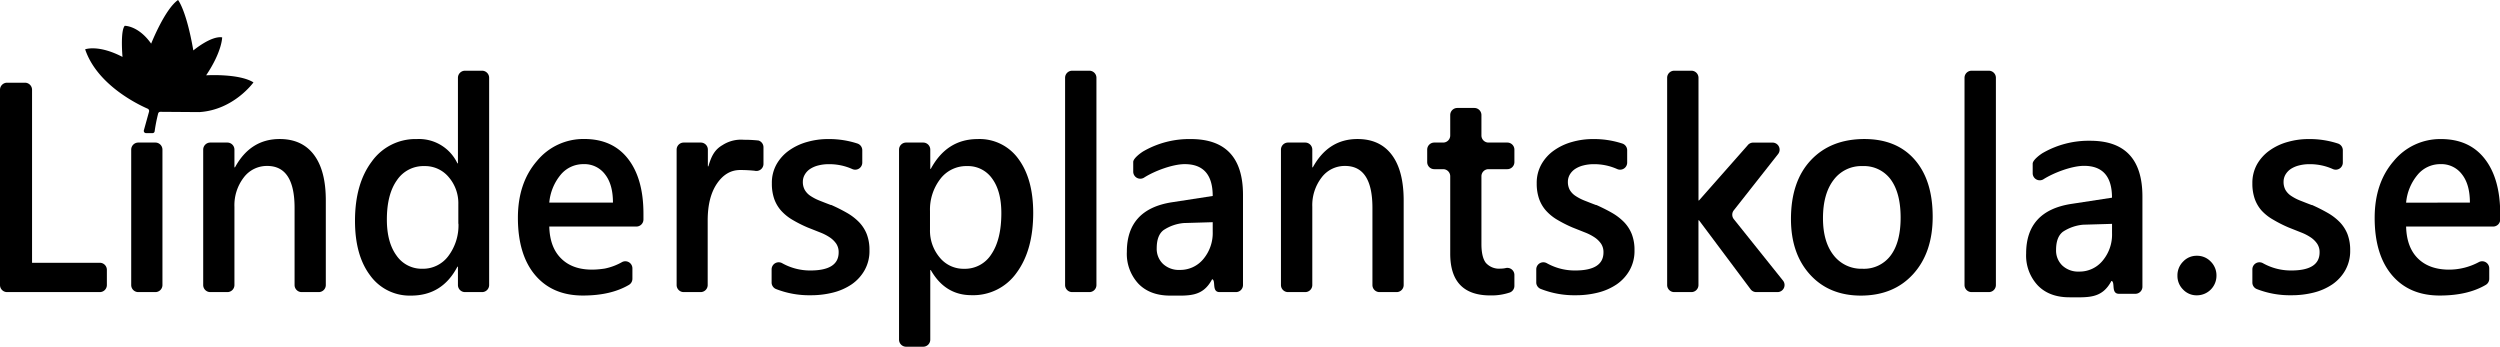<svg id="Layer_3" data-name="Layer 3" xmlns="http://www.w3.org/2000/svg" viewBox="0 0 706.7 98.01"><path d="M34.94,93.9H8.73a2,2,0,0,1-2-2V36.71a2,2,0,0,1,2-2h5.06a2,2,0,0,1,2,2v48.9H34.94a2,2,0,0,1,2,2V91.9A2,2,0,0,1,34.94,93.9Z" transform="translate(-6.73 -11.33)"/><path d="M50.65,93.9H45.82a2,2,0,0,1-2-2V53.63a2,2,0,0,1,2-2h4.83a2,2,0,0,1,2,2V91.9A2,2,0,0,1,50.65,93.9Z" transform="translate(-6.73 -11.33)"/><path d="M96.86,93.9H92a2,2,0,0,1-2-2V70.08q0-11.83-7.72-11.84a8.16,8.16,0,0,0-6.66,3.28A12.85,12.85,0,0,0,73,69.8V91.9a2,2,0,0,1-2,2H66.17a2,2,0,0,1-2-2V53.63a2,2,0,0,1,2-2H71a2,2,0,0,1,2,2v5h.16q4.36-8,12.63-8,6.34,0,9.7,4.48t3.34,12.94V91.9A2,2,0,0,1,96.86,93.9Z" transform="translate(-6.73 -11.33)"/><path d="M143,93.9h-4.82a2,2,0,0,1-2-2V86.72h-.15q-4.27,8.18-13.13,8.17a13.75,13.75,0,0,1-11.51-5.67q-4.31-5.68-4.31-15.46,0-10.49,4.77-16.8a15.16,15.16,0,0,1,12.73-6.32,12,12,0,0,1,11.45,6.86h.15V33.32a2,2,0,0,1,2-2H143a2,2,0,0,1,2,2V91.9A2,2,0,0,1,143,93.9Zm-6.71-19.32V69.05a11.28,11.28,0,0,0-2.7-7.63,8.69,8.69,0,0,0-6.88-3.14,9,9,0,0,0-7.78,4q-2.84,4-2.84,11.11,0,6.44,2.72,10.17a8.62,8.62,0,0,0,7.33,3.74,8.91,8.91,0,0,0,7.34-3.61A14.43,14.43,0,0,0,136.33,74.58Z" transform="translate(-6.73 -11.33)"/><path d="M186.55,75.37H162q.15,5.86,3.33,9,4.15,4.16,12.39,2.87a16.55,16.55,0,0,0,4.9-1.85,2,2,0,0,1,2.88,1.79v2.94a2,2,0,0,1-1,1.75q-5.11,3-13,3-8.6,0-13.48-5.76t-4.89-16.2q0-9.86,5.38-16.07a17,17,0,0,1,13.37-6.22q8,0,12.36,5.58t4.38,15.47v1.68A2,2,0,0,1,186.55,75.37ZM180,68.6q0-5.16-2.25-8a7.26,7.26,0,0,0-6.08-2.87,8.28,8.28,0,0,0-6.45,3A14.32,14.32,0,0,0,162,68.6Z" transform="translate(-6.73 -11.33)"/><path d="M222.55,57.66a2,2,0,0,1-2.48,1.94,38.75,38.75,0,0,0-4.12-.21q-3.93,0-6.55,3.84t-2.62,10.45V91.9a2,2,0,0,1-2,2H200a2,2,0,0,1-2-2V53.63a2,2,0,0,1,2-2h4.83a2,2,0,0,1,2,2v4.71h.15c.86-3,1.85-4.76,4-6a9.63,9.63,0,0,1,6-1.5,38.56,38.56,0,0,1,4.16.21A2,2,0,0,1,222.55,53Z" transform="translate(-6.73 -11.33)"/><path d="M224.85,91.29V87.48a2,2,0,0,1,3-1.74,16.18,16.18,0,0,0,7.95,2.05q8,0,8-5.12a4.3,4.3,0,0,0-.68-2.45,6.77,6.77,0,0,0-1.85-1.8,13.73,13.73,0,0,0-2.74-1.4L235,75.62a36.18,36.18,0,0,1-4.32-2.19,13.41,13.41,0,0,1-3.2-2.62,10.07,10.07,0,0,1-1.92-3.33,13.16,13.16,0,0,1-.64-4.33,10.66,10.66,0,0,1,1.33-5.39,12.14,12.14,0,0,1,3.57-3.92,16.39,16.39,0,0,1,5.1-2.39,21.49,21.49,0,0,1,5.9-.81,25.87,25.87,0,0,1,8.28,1.26,2,2,0,0,1,1.38,1.91v3.5a2,2,0,0,1-2.8,1.82A15.89,15.89,0,0,0,241,57.74a11.73,11.73,0,0,0-3,.37,7.5,7.5,0,0,0-2.3,1,4.76,4.76,0,0,0-1.48,1.59,4,4,0,0,0-.54,2,4.59,4.59,0,0,0,.54,2.31,5.05,5.05,0,0,0,1.57,1.67,13.64,13.64,0,0,0,2.51,1.32c1,.4,2.06.82,3.3,1.28l.14,0a48.15,48.15,0,0,1,4.44,2.24,15.55,15.55,0,0,1,3.4,2.62,10.41,10.41,0,0,1,2.17,3.39,12.3,12.3,0,0,1,.76,4.56,11,11,0,0,1-1.37,5.61,12,12,0,0,1-3.65,4,16.51,16.51,0,0,1-5.27,2.33,25.27,25.27,0,0,1-6.29.76,25.73,25.73,0,0,1-9.8-1.74A2,2,0,0,1,224.85,91.29Z" transform="translate(-6.73 -11.33)"/><path d="M269.85,87.67h-.15v19.67a2,2,0,0,1-2,2h-4.83a2,2,0,0,1-2-2V53.63a2,2,0,0,1,2-2h4.83a2,2,0,0,1,2,2v5.43h.15q4.53-8.41,13.24-8.42a13.52,13.52,0,0,1,11.56,5.66q4.14,5.66,4.15,15.19,0,10.56-4.68,16.92a15,15,0,0,1-12.78,6.36Q273.89,94.77,269.85,87.67ZM269.62,71v5.25a11.76,11.76,0,0,0,2.72,7.84,8.65,8.65,0,0,0,6.9,3.22A8.82,8.82,0,0,0,287,83.15q2.79-4.16,2.79-11.58,0-6.22-2.6-9.76a8.33,8.33,0,0,0-7.06-3.53,9.22,9.22,0,0,0-7.59,3.63A14.21,14.21,0,0,0,269.62,71Z" transform="translate(-6.73 -11.33)"/><path d="M314.67,93.9h-4.86a2,2,0,0,1-2-2V33.32a2,2,0,0,1,2-2h4.86a2,2,0,0,1,2,2V91.9A2,2,0,0,1,314.67,93.9Z" transform="translate(-6.73 -11.33)"/><path d="M356.06,93.9H351.5c-2.25,0-1.08-3-2-3.6h-.15c-2.69,5.06-6.63,4.59-11.83,4.59q-5.75,0-9-3.38a12.38,12.38,0,0,1-3.25-9q0-12,12.71-14l11.56-1.78q0-9-7.91-9c-3.42,0-8.59,1.94-11.51,3.82a2,2,0,0,1-3.05-1.7V57.13c0-1.1,2.36-2.76,3-3.11a26,26,0,0,1,13.27-3.38q14.76,0,14.76,15.77V91.9A2,2,0,0,1,356.06,93.9Zm-6.52-19.76-8.18.24a12.24,12.24,0,0,0-5.72,2q-1.93,1.47-1.93,5.14a5.87,5.87,0,0,0,1.77,4.4,6.53,6.53,0,0,0,4.74,1.71,8.45,8.45,0,0,0,6.68-3.08,11.46,11.46,0,0,0,2.64-7.74Z" transform="translate(-6.73 -11.33)"/><path d="M401.52,93.9h-4.83a2,2,0,0,1-2-2V70.08q0-11.83-7.72-11.84a8.16,8.16,0,0,0-6.66,3.28,12.84,12.84,0,0,0-2.62,8.28V91.9a2,2,0,0,1-2,2h-4.86a2,2,0,0,1-2-2V53.63a2,2,0,0,1,2-2h4.86a2,2,0,0,1,2,2v5h.15q4.38-8,12.63-8,6.34,0,9.7,4.48t3.35,12.94V91.9A2,2,0,0,1,401.52,93.9Z" transform="translate(-6.73 -11.33)"/><path d="M434.82,92.15A2,2,0,0,1,433.56,94a16.13,16.13,0,0,1-5.55.84q-11.33,0-11.33-11.8V61.15a2,2,0,0,0-2-2h-2.51a2,2,0,0,1-2-2V53.63a2,2,0,0,1,2-2h2.51a2,2,0,0,0,2-2V43.85a2,2,0,0,1,2-2h4.82a2,2,0,0,1,2,2v5.78a2,2,0,0,0,2,2h5.32a2,2,0,0,1,2,2v3.52a2,2,0,0,1-2,2H427.5a2,2,0,0,0-2,2V80.28c0,2.51.42,4.29,1.26,5.37a5,5,0,0,0,4.18,1.61,6.48,6.48,0,0,0,1.41-.15A2,2,0,0,1,434.82,89Z" transform="translate(-6.73 -11.33)"/><path d="M441,91.29V87.48a2,2,0,0,1,3-1.74,16.18,16.18,0,0,0,8,2.05q8,0,8-5.12a4.3,4.3,0,0,0-.68-2.45,6.91,6.91,0,0,0-1.85-1.8,14,14,0,0,0-2.74-1.4l-3.52-1.4a36.78,36.78,0,0,1-4.31-2.19,13.41,13.41,0,0,1-3.2-2.62,10.07,10.07,0,0,1-1.92-3.33,13.15,13.15,0,0,1-.65-4.33,10.67,10.67,0,0,1,1.34-5.39,12,12,0,0,1,3.57-3.92,16.39,16.39,0,0,1,5.1-2.39,21.47,21.47,0,0,1,5.89-.81,25.78,25.78,0,0,1,8.28,1.26,2,2,0,0,1,1.39,1.91v3.5a2,2,0,0,1-2.8,1.82,15.89,15.89,0,0,0-6.64-1.39,11.73,11.73,0,0,0-3,.37,7.5,7.5,0,0,0-2.3,1,4.89,4.89,0,0,0-1.49,1.59,4.06,4.06,0,0,0-.53,2,4.7,4.7,0,0,0,.53,2.31,5.09,5.09,0,0,0,1.58,1.67,13.64,13.64,0,0,0,2.51,1.32c1,.39,2.06.82,3.3,1.28l.14,0c1.64.74,3.12,1.48,4.44,2.24a15.55,15.55,0,0,1,3.4,2.62,10.41,10.41,0,0,1,2.17,3.39,12.3,12.3,0,0,1,.76,4.56,11.1,11.1,0,0,1-1.37,5.61,12,12,0,0,1-3.65,4,16.51,16.51,0,0,1-5.27,2.33,25.27,25.27,0,0,1-6.29.76,25.73,25.73,0,0,1-9.8-1.74A2,2,0,0,1,441,91.29Z" transform="translate(-6.73 -11.33)"/><path d="M509.2,93.9h-6a2,2,0,0,1-1.61-.8L487,73.59h-.15V91.9a2,2,0,0,1-2,2H480a2,2,0,0,1-2-2V33.32a2,2,0,0,1,2-2h4.86a2,2,0,0,1,2,2V68H487l13.71-15.54a2,2,0,0,1,1.61-.82h5.47a2,2,0,0,1,1.57,3.24L496.84,70.78a2,2,0,0,0,0,2.49l13.91,17.38A2,2,0,0,1,509.2,93.9Z" transform="translate(-6.73 -11.33)"/><path d="M532.81,94.89q-9,0-14.4-5.92T513,73.26q0-10.65,5.61-16.63t15.12-6q9.13,0,14.23,5.82t5.1,16.14q0,10.13-5.5,16.2T532.81,94.89Zm.42-36.61a9.76,9.76,0,0,0-8.18,3.92q-3,3.93-3,10.82,0,6.65,3,10.46a9.86,9.86,0,0,0,8.14,3.82,9.39,9.39,0,0,0,8-3.76Q544,79.79,544,72.85t-2.79-10.77A9.37,9.37,0,0,0,533.23,58.28Z" transform="translate(-6.73 -11.33)"/><path d="M568.93,93.9h-4.87a2,2,0,0,1-2-2V33.32a2,2,0,0,1,2-2h4.87a2,2,0,0,1,2,2V91.9A2,2,0,0,1,568.93,93.9Z" transform="translate(-6.73 -11.33)"/><path d="M627.73,94.81a5.21,5.21,0,0,1-3.88-1.63,5.37,5.37,0,0,1-1.6-3.9,5.47,5.47,0,0,1,1.6-4,5.19,5.19,0,0,1,3.88-1.65,5.31,5.31,0,0,1,3.94,1.65,5.48,5.48,0,0,1,1.61,4,5.53,5.53,0,0,1-5.55,5.53Z" transform="translate(-6.73 -11.33)"/><path d="M643.43,91.29V87.48a2,2,0,0,1,3-1.74,16.18,16.18,0,0,0,8,2.05q8,0,8-5.12a4.23,4.23,0,0,0-.69-2.45,6.73,6.73,0,0,0-1.84-1.8,14,14,0,0,0-2.74-1.4l-3.52-1.4a36.18,36.18,0,0,1-4.32-2.19A13.35,13.35,0,0,1,646,70.81a10.07,10.07,0,0,1-1.92-3.33,13.15,13.15,0,0,1-.65-4.33,10.77,10.77,0,0,1,1.33-5.39,12.18,12.18,0,0,1,3.58-3.92,16.18,16.18,0,0,1,5.1-2.39,21.42,21.42,0,0,1,5.89-.81,25.78,25.78,0,0,1,8.28,1.26A2,2,0,0,1,669,53.81v3.5a2,2,0,0,1-2.8,1.82,15.81,15.81,0,0,0-6.63-1.39,11.67,11.67,0,0,0-3,.37,7.68,7.68,0,0,0-2.31,1,5,5,0,0,0-1.48,1.59,4.06,4.06,0,0,0-.53,2,4.7,4.7,0,0,0,.53,2.31,5.09,5.09,0,0,0,1.58,1.67,13.33,13.33,0,0,0,2.51,1.32c1,.39,2.06.82,3.3,1.28l.14,0a49.2,49.2,0,0,1,4.43,2.24,15.38,15.38,0,0,1,3.41,2.62,10.41,10.41,0,0,1,2.17,3.39,12.51,12.51,0,0,1,.76,4.56,11.1,11.1,0,0,1-1.37,5.61,12,12,0,0,1-3.65,4,16.51,16.51,0,0,1-5.27,2.33,25.29,25.29,0,0,1-6.3.76,25.68,25.68,0,0,1-9.79-1.74A2,2,0,0,1,643.43,91.29Z" transform="translate(-6.73 -11.33)"/><path d="M711.44,75.37H686.89q.15,5.86,3.32,9t8.73,3.18a17.84,17.84,0,0,0,8.53-2.14,2,2,0,0,1,2.92,1.77v2.94a2,2,0,0,1-1,1.75q-5.11,3-13,3-8.6,0-13.49-5.76T678,72.93q0-9.86,5.38-16.07a17,17,0,0,1,13.37-6.22q8,0,12.36,5.58t4.38,15.47v1.68A2,2,0,0,1,711.44,75.37Zm-6.52-6.77q0-5.16-2.25-8a7.26,7.26,0,0,0-6.09-2.87,8.28,8.28,0,0,0-6.44,3,14.24,14.24,0,0,0-3.25,7.89Z" transform="translate(-6.73 -11.33)"/><path d="M610.28,94.38h-4.55c-2.26,0-1.09-3-2-3.61h-.16c-2.69,5.07-6.63,4.6-11.83,4.6q-5.75,0-9-3.39a12.36,12.36,0,0,1-3.26-9q0-12,12.71-14l11.56-1.77q0-9-7.91-9c-3.42,0-8.58,1.94-11.51,3.82a2,2,0,0,1-3-1.7V57.61c0-1.11,2.35-2.77,3-3.12a25.94,25.94,0,0,1,13.26-3.37q14.76,0,14.76,15.77V92.38A2,2,0,0,1,610.28,94.38Zm-6.52-19.77-8.18.24a12.39,12.39,0,0,0-5.72,2c-1.28,1-1.92,2.7-1.92,5.14a5.85,5.85,0,0,0,1.77,4.4,6.52,6.52,0,0,0,4.73,1.71A8.43,8.43,0,0,0,601.12,85a11.46,11.46,0,0,0,2.64-7.74Z" transform="translate(-6.73 -11.33)"/><path d="M49.46,23.67s3.87-9.77,7.6-12.34c0,0,2.33,2.78,4.32,14.26,0,0,5-4.19,8.15-3.7,0,0,0,4-4.53,10.73,0,0,9.25-.58,13.38,2,0,0-5.57,7.8-15.32,8.4l-11-.08a.64.64,0,0,0-.62.46,46.94,46.94,0,0,0-1,5.06.59.59,0,0,1-.57.5H48a.63.63,0,0,1-.6-.8l1.46-5.26a.71.71,0,0,0-.4-.85c-2.71-1.18-14.28-6.72-17.66-16.78,0,0,3.69-1.42,10.56,2.15,0,0-.66-7.34.63-8.79C41.94,18.61,45.85,18.54,49.46,23.67Z" transform="translate(-6.73 -11.33)"/></svg>